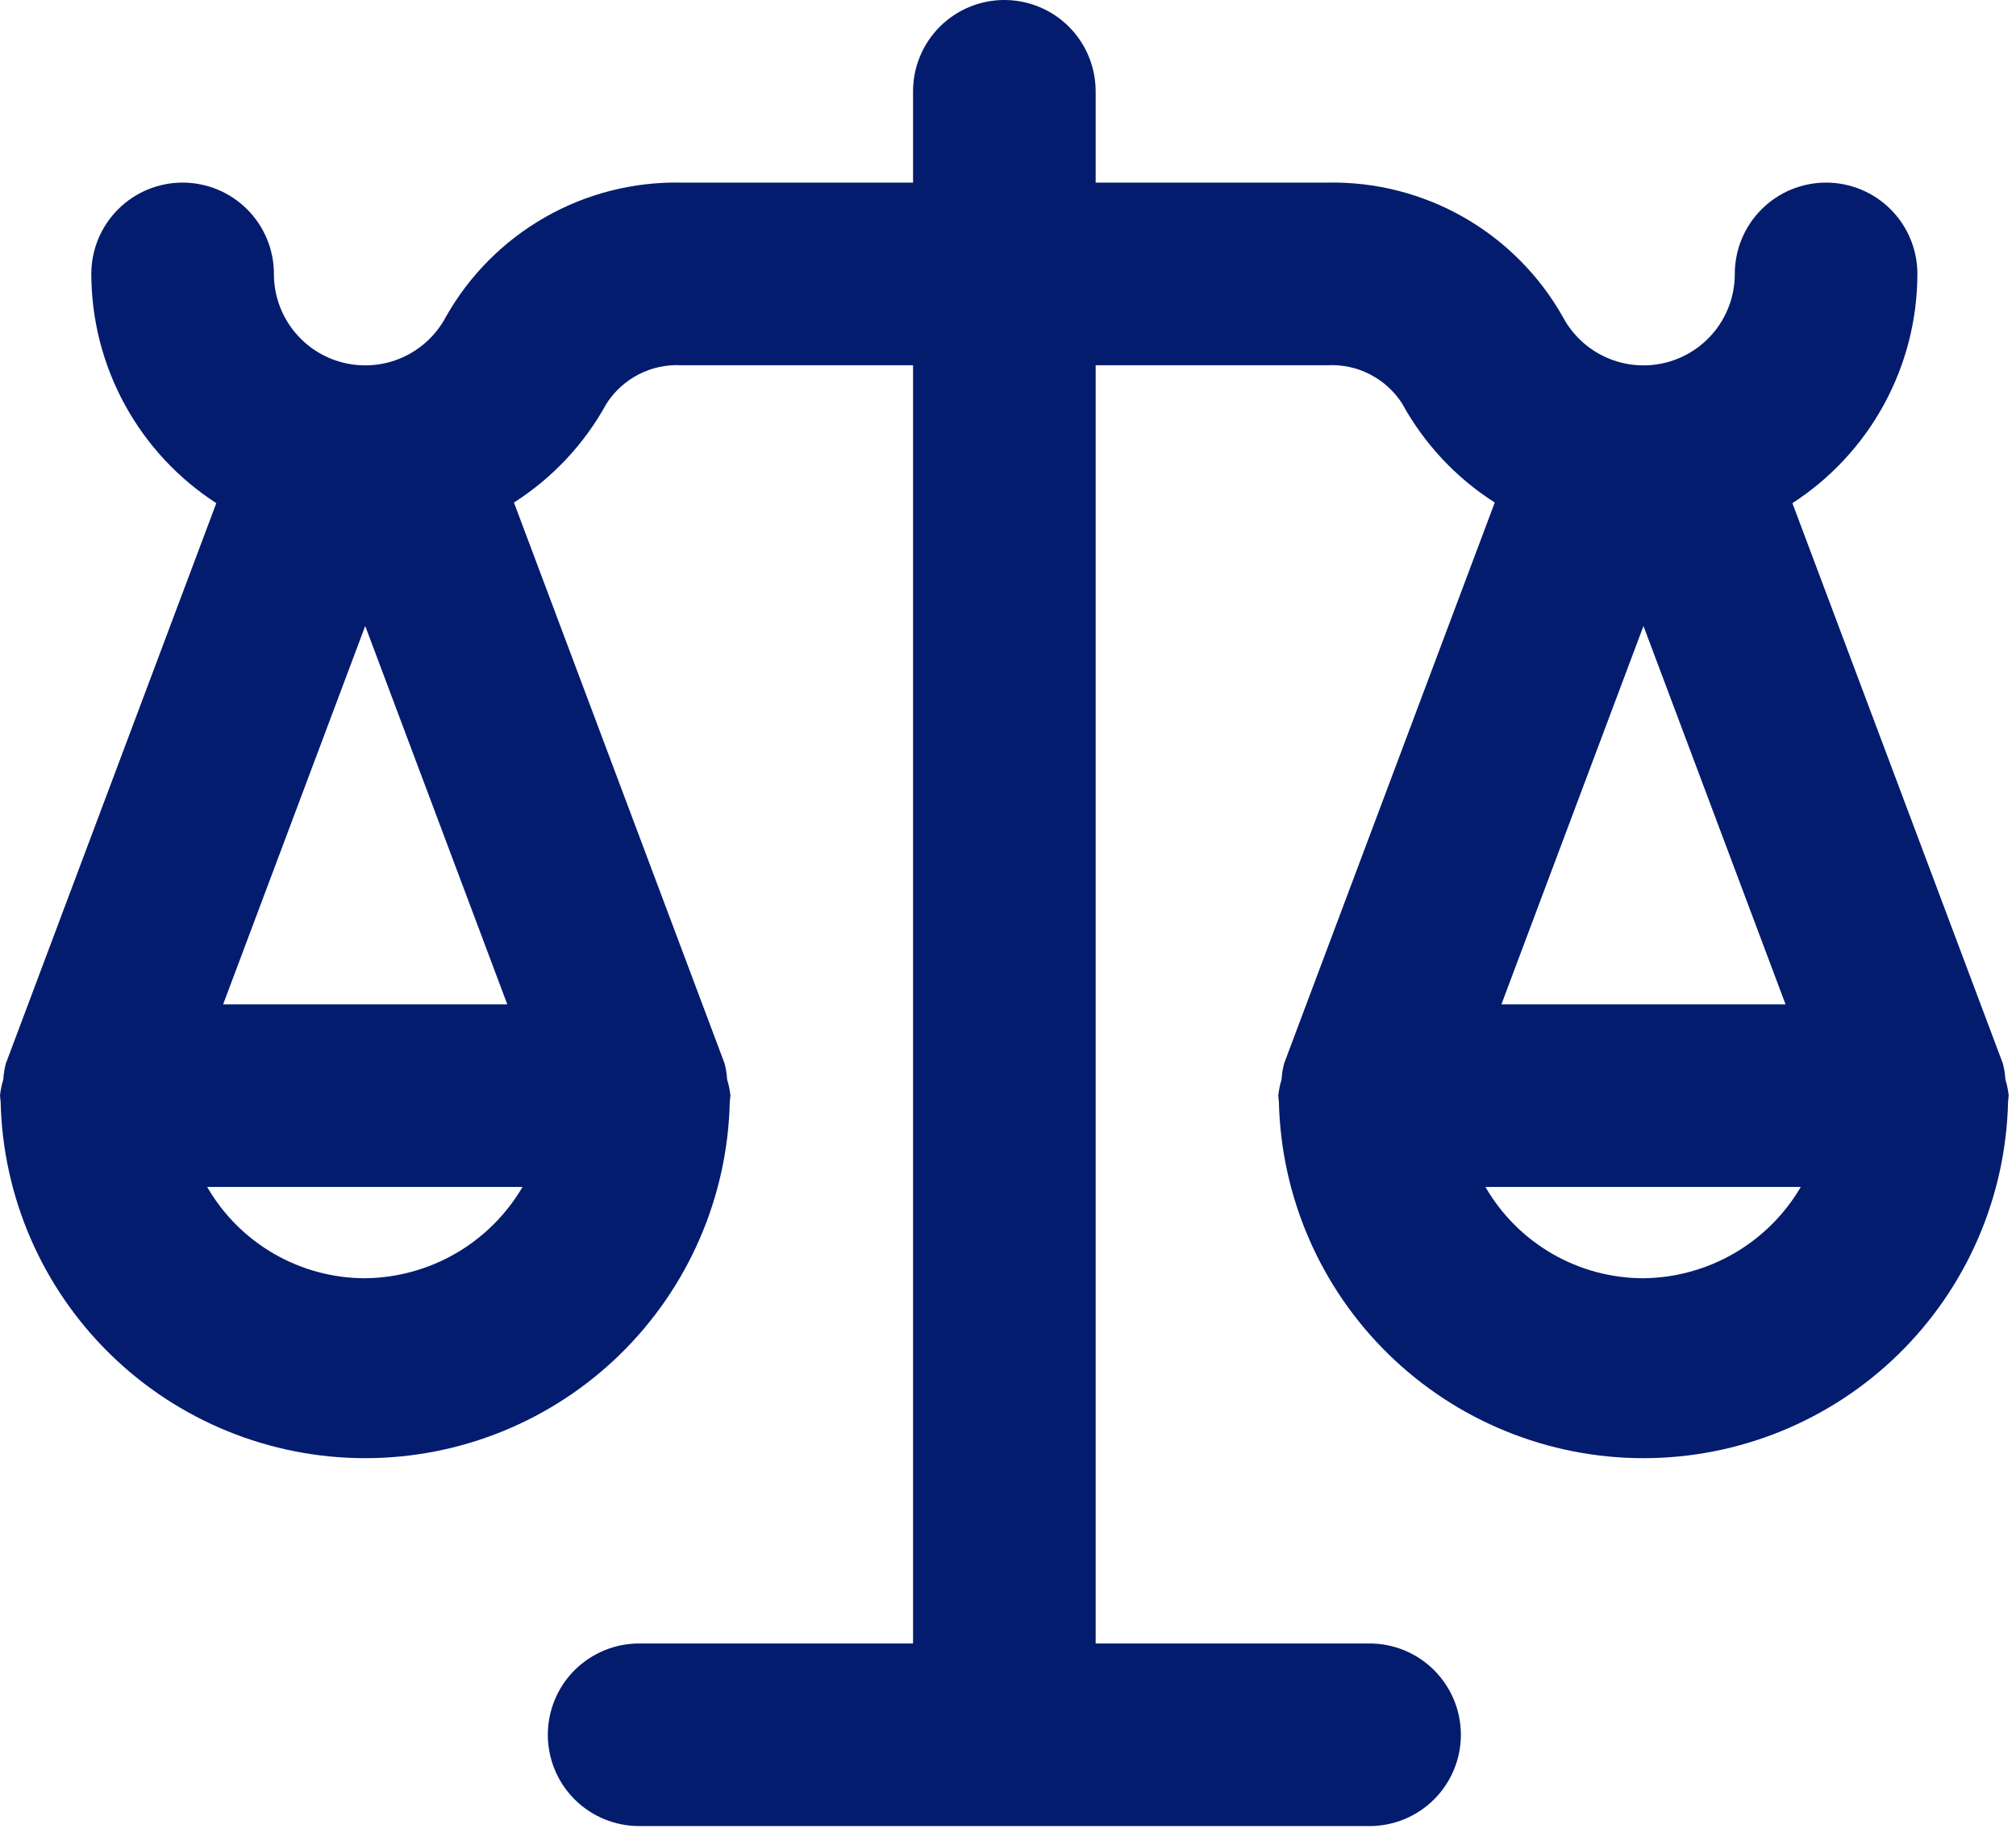 <svg width="92" height="84" viewBox="0 0 92 84" fill="none" xmlns="http://www.w3.org/2000/svg">
<path d="M91.517 49.263C91.501 49.016 91.462 48.772 91.4 48.533L81.796 22.962C83.543 21.832 84.981 20.283 85.977 18.456C86.973 16.628 87.497 14.581 87.5 12.5C87.5 11.395 87.061 10.335 86.28 9.554C85.498 8.772 84.438 8.333 83.333 8.333C82.228 8.333 81.168 8.772 80.387 9.554C79.606 10.335 79.167 11.395 79.167 12.5C79.168 13.43 78.859 14.333 78.288 15.067C77.717 15.8 76.917 16.322 76.016 16.548C75.114 16.775 74.163 16.694 73.313 16.317C72.463 15.941 71.763 15.291 71.325 14.471C70.256 12.573 68.693 11 66.802 9.919C64.91 8.838 62.761 8.29 60.583 8.333H50V4.167C50 3.062 49.561 2.002 48.78 1.22C47.998 0.439 46.938 0 45.833 0C44.728 0 43.669 0.439 42.887 1.22C42.106 2.002 41.667 3.062 41.667 4.167V8.333H31.083C28.905 8.29 26.756 8.838 24.865 9.919C22.974 11 21.41 12.573 20.342 14.471C19.904 15.291 19.204 15.941 18.354 16.317C17.504 16.694 16.553 16.775 15.651 16.548C14.749 16.322 13.95 15.8 13.379 15.067C12.808 14.333 12.498 13.43 12.5 12.5C12.5 11.395 12.061 10.335 11.28 9.554C10.498 8.772 9.438 8.333 8.333 8.333C7.228 8.333 6.168 8.772 5.387 9.554C4.606 10.335 4.167 11.395 4.167 12.5C4.17 14.581 4.694 16.628 5.69 18.456C6.686 20.283 8.123 21.832 9.871 22.962L0.267 48.533C0.205 48.772 0.166 49.016 0.15 49.263C0.077 49.503 0.026 49.75 0 50C0 50.042 0.013 50.075 0.013 50.112C0.013 50.167 0.025 50.217 0.029 50.275C0.126 54.623 1.922 58.76 5.032 61.801C8.141 64.842 12.318 66.544 16.667 66.544C21.016 66.544 25.192 64.842 28.302 61.801C31.411 58.76 33.207 54.623 33.304 50.275C33.308 50.217 33.321 50.167 33.321 50.112C33.321 50.071 33.333 50.038 33.333 50C33.307 49.75 33.257 49.503 33.183 49.263C33.167 49.016 33.128 48.772 33.067 48.533L23.454 22.933C25.22 21.807 26.673 20.253 27.679 18.417C28.043 17.851 28.549 17.392 29.146 17.085C29.744 16.777 30.412 16.633 31.083 16.667H41.667V75H29.167C28.062 75 27.002 75.439 26.22 76.22C25.439 77.002 25 78.062 25 79.167C25 80.272 25.439 81.332 26.22 82.113C27.002 82.894 28.062 83.333 29.167 83.333H62.5C63.605 83.333 64.665 82.894 65.446 82.113C66.228 81.332 66.667 80.272 66.667 79.167C66.667 78.062 66.228 77.002 65.446 76.22C64.665 75.439 63.605 75 62.5 75H50V16.667H60.583C61.255 16.633 61.923 16.777 62.52 17.085C63.118 17.392 63.624 17.851 63.987 18.417C64.994 20.253 66.447 21.807 68.213 22.933L58.6 48.533C58.538 48.772 58.499 49.016 58.483 49.263C58.41 49.503 58.36 49.75 58.333 50C58.333 50.042 58.346 50.075 58.346 50.112C58.346 50.167 58.358 50.217 58.362 50.275C58.46 54.623 60.255 58.76 63.365 61.801C66.475 64.842 70.651 66.544 75 66.544C79.349 66.544 83.525 64.842 86.635 61.801C89.745 58.76 91.54 54.623 91.638 50.275C91.642 50.217 91.654 50.167 91.654 50.112C91.654 50.071 91.667 50.038 91.667 50C91.64 49.75 91.59 49.503 91.517 49.263ZM16.667 28.567L23.15 45.833H10.183L16.667 28.567ZM23.846 54.167C23.11 55.422 22.063 56.465 20.805 57.195C19.547 57.925 18.121 58.317 16.667 58.333C15.205 58.333 13.768 57.947 12.502 57.216C11.236 56.484 10.185 55.433 9.454 54.167H23.846ZM75 28.567L81.483 45.833H68.517L75 28.567ZM75 58.333C73.538 58.333 72.102 57.947 70.836 57.216C69.57 56.484 68.519 55.433 67.787 54.167H82.179C81.444 55.422 80.396 56.465 79.138 57.195C77.88 57.925 76.454 58.317 75 58.333Z" fill="#031C6E"/>
</svg>
